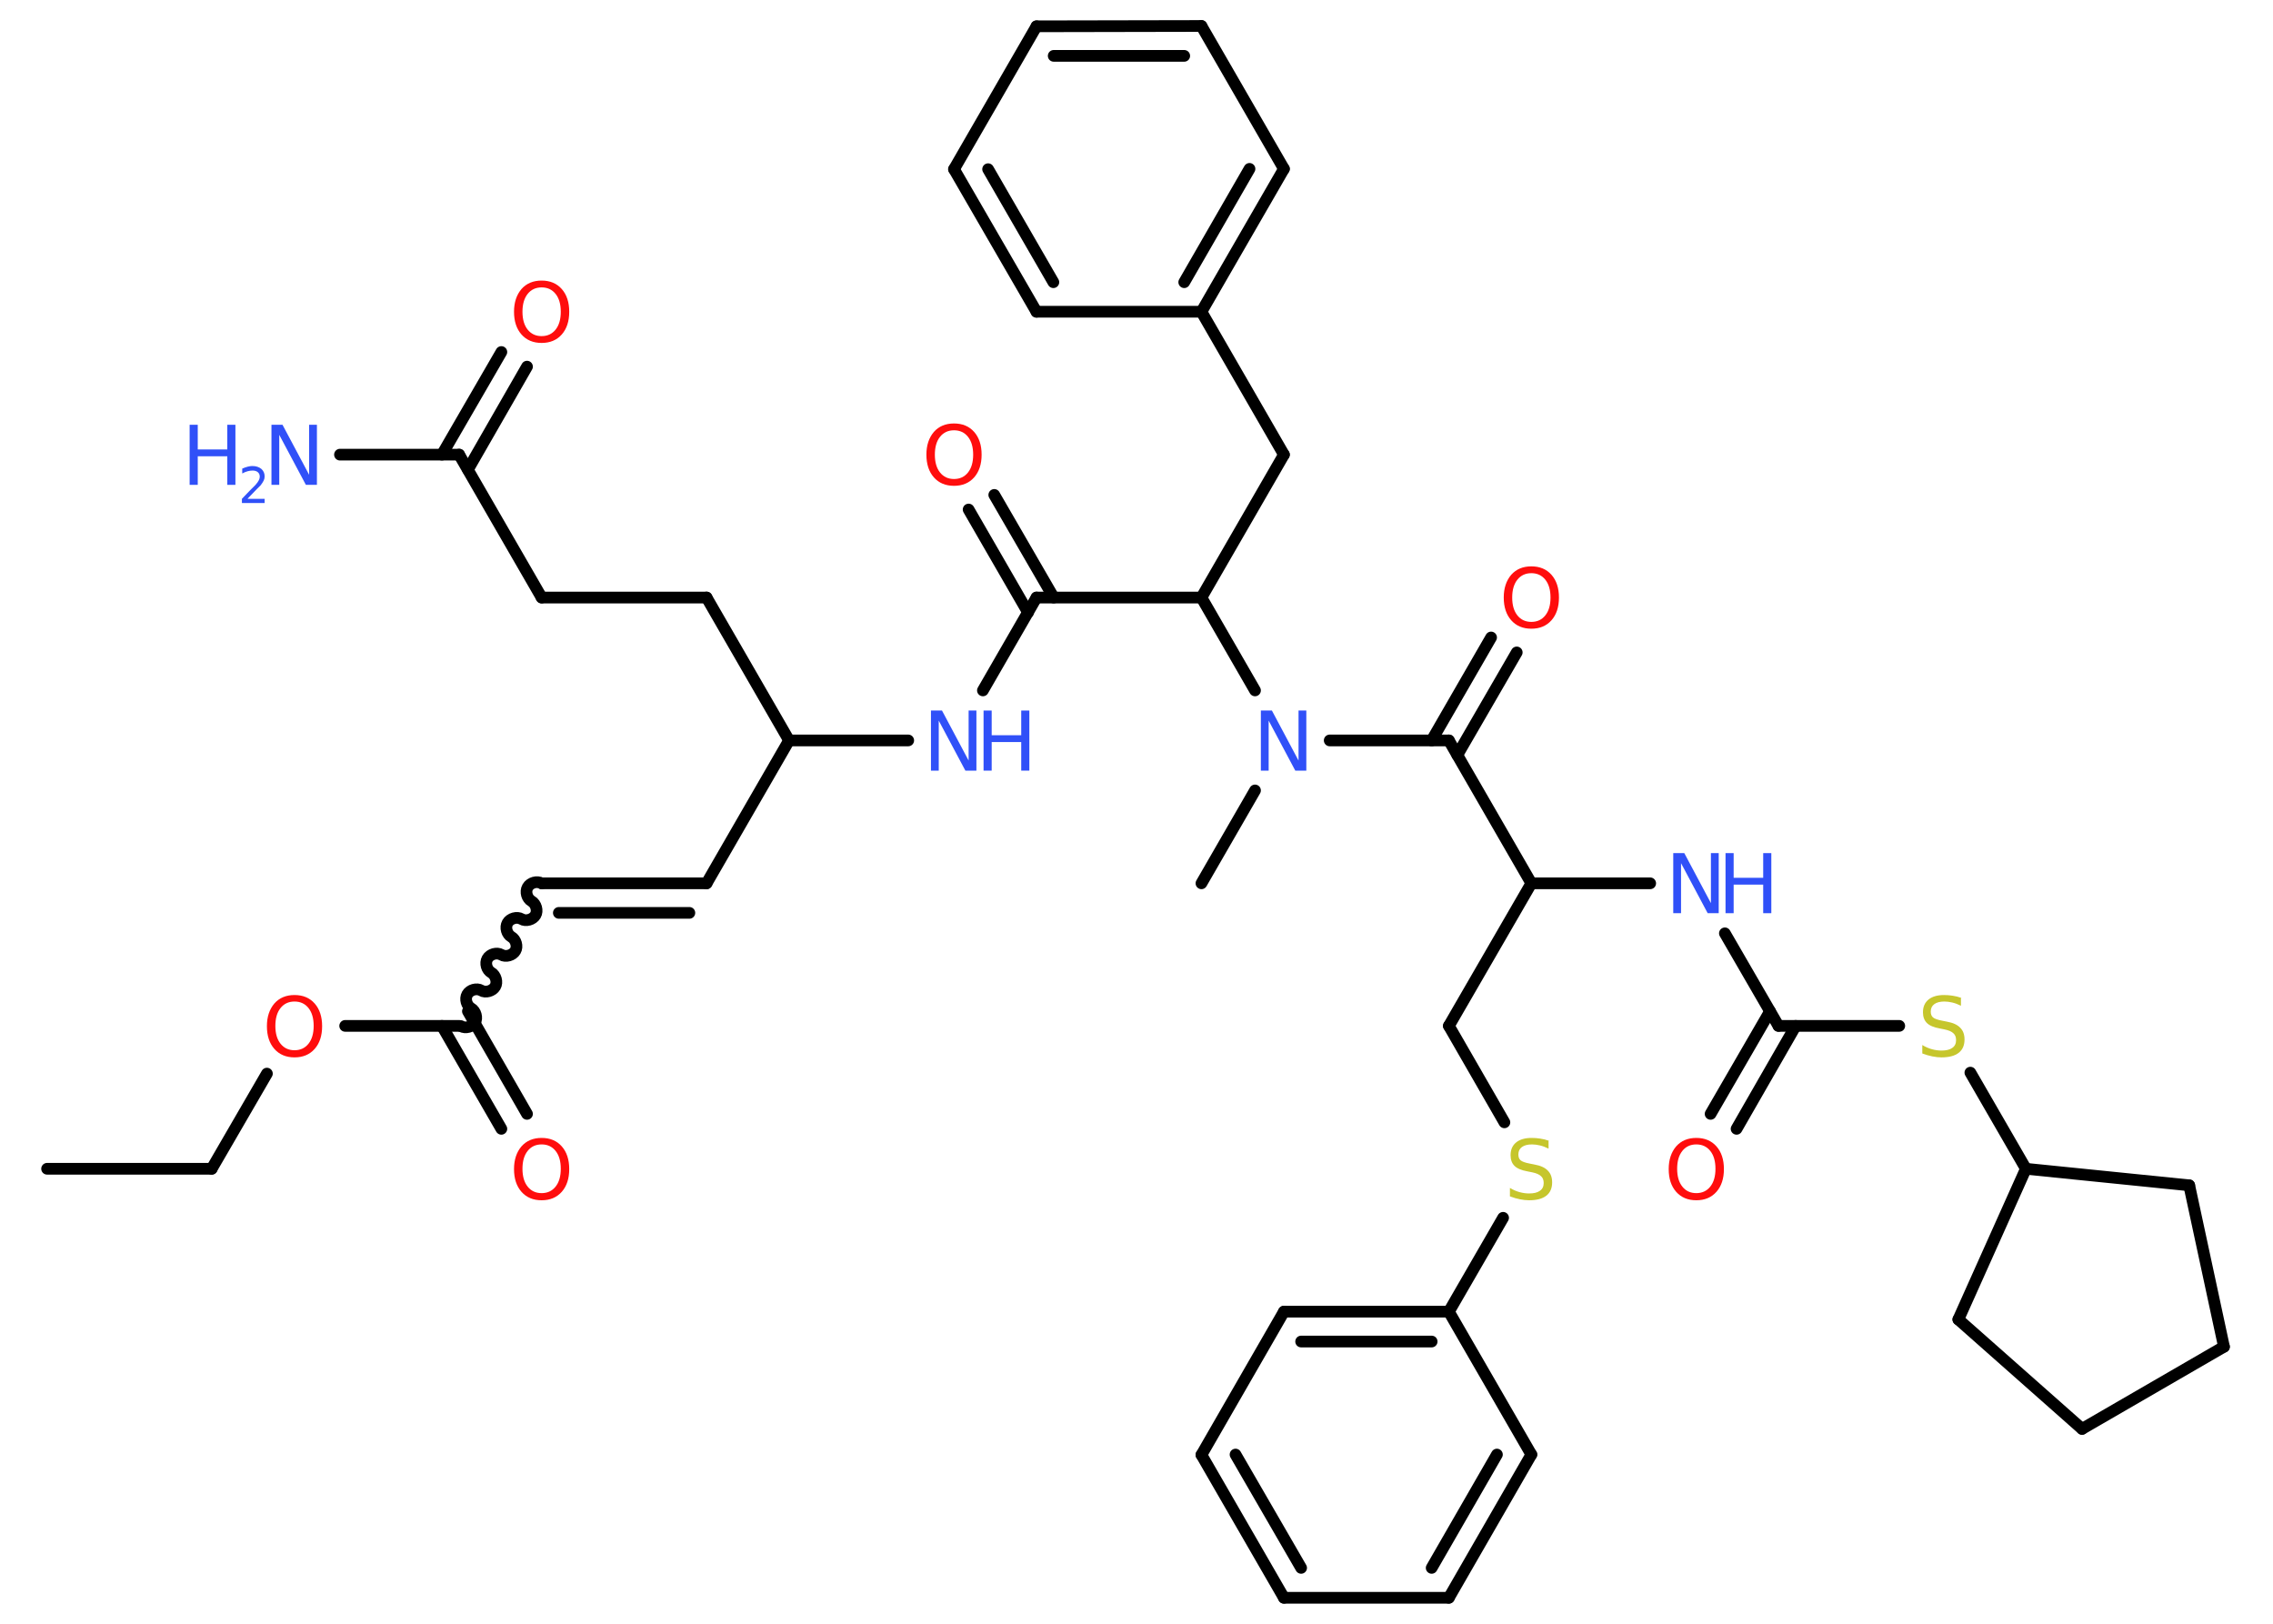 <?xml version='1.0' encoding='UTF-8'?>
<!DOCTYPE svg PUBLIC "-//W3C//DTD SVG 1.1//EN" "http://www.w3.org/Graphics/SVG/1.1/DTD/svg11.dtd">
<svg version='1.2' xmlns='http://www.w3.org/2000/svg' xmlns:xlink='http://www.w3.org/1999/xlink' width='70.0mm' height='50.0mm' viewBox='0 0 70.0 50.0'>
  <desc>Generated by the Chemistry Development Kit (http://github.com/cdk)</desc>
  <g stroke-linecap='round' stroke-linejoin='round' stroke='#000000' stroke-width='.36' fill='#3050F8'>
    <rect x='.0' y='.0' width='70.0' height='50.0' fill='#FFFFFF' stroke='none'/>
    <g id='mol1' class='mol'>
      <line id='mol1bnd1' class='bond' x1='1.45' y1='35.99' x2='6.52' y2='35.99'/>
      <line id='mol1bnd2' class='bond' x1='6.52' y1='35.99' x2='8.22' y2='33.06'/>
      <line id='mol1bnd3' class='bond' x1='10.63' y1='31.59' x2='14.14' y2='31.59'/>
      <g id='mol1bnd4' class='bond'>
        <line x1='14.41' y1='31.14' x2='16.23' y2='34.3'/>
        <line x1='13.61' y1='31.59' x2='15.44' y2='34.76'/>
      </g>
      <path id='mol1bnd5' class='bond' d='M16.68 27.2c-.14 -.08 -.35 -.02 -.43 .12c-.08 .14 -.02 .35 .12 .43c.14 .08 .2 .3 .12 .43c-.08 .14 -.3 .2 -.43 .12c-.14 -.08 -.35 -.02 -.43 .12c-.08 .14 -.02 .35 .12 .43c.14 .08 .2 .3 .12 .43c-.08 .14 -.3 .2 -.43 .12c-.14 -.08 -.35 -.02 -.43 .12c-.08 .14 -.02 .35 .12 .43c.14 .08 .2 .3 .12 .43c-.08 .14 -.3 .2 -.43 .12c-.14 -.08 -.35 -.02 -.43 .12c-.08 .14 -.02 .35 .12 .43c.14 .08 .2 .3 .12 .43c-.08 .14 -.3 .2 -.43 .12' fill='none' stroke='#000000' stroke-width='.36'/>
      <g id='mol1bnd6' class='bond'>
        <line x1='16.68' y1='27.2' x2='21.76' y2='27.2'/>
        <line x1='17.21' y1='28.11' x2='21.23' y2='28.11'/>
      </g>
      <line id='mol1bnd7' class='bond' x1='21.76' y1='27.2' x2='24.3' y2='22.8'/>
      <line id='mol1bnd8' class='bond' x1='24.3' y1='22.8' x2='21.76' y2='18.4'/>
      <line id='mol1bnd9' class='bond' x1='21.76' y1='18.4' x2='16.68' y2='18.4'/>
      <line id='mol1bnd10' class='bond' x1='16.68' y1='18.4' x2='14.14' y2='14.0'/>
      <line id='mol1bnd11' class='bond' x1='14.14' y1='14.0' x2='10.47' y2='14.0'/>
      <g id='mol1bnd12' class='bond'>
        <line x1='13.61' y1='14.0' x2='15.44' y2='10.84'/>
        <line x1='14.41' y1='14.46' x2='16.23' y2='11.29'/>
      </g>
      <line id='mol1bnd13' class='bond' x1='24.3' y1='22.8' x2='27.97' y2='22.8'/>
      <line id='mol1bnd14' class='bond' x1='30.27' y1='21.26' x2='31.92' y2='18.4'/>
      <g id='mol1bnd15' class='bond'>
        <line x1='31.66' y1='18.86' x2='29.83' y2='15.69'/>
        <line x1='32.45' y1='18.4' x2='30.62' y2='15.24'/>
      </g>
      <line id='mol1bnd16' class='bond' x1='31.92' y1='18.4' x2='37.0' y2='18.4'/>
      <line id='mol1bnd17' class='bond' x1='37.0' y1='18.4' x2='39.54' y2='14.0'/>
      <line id='mol1bnd18' class='bond' x1='39.54' y1='14.0' x2='37.0' y2='9.6'/>
      <g id='mol1bnd19' class='bond'>
        <line x1='37.0' y1='9.6' x2='39.54' y2='5.2'/>
        <line x1='36.47' y1='8.69' x2='38.48' y2='5.2'/>
      </g>
      <line id='mol1bnd20' class='bond' x1='39.54' y1='5.2' x2='37.0' y2='.8'/>
      <g id='mol1bnd21' class='bond'>
        <line x1='37.0' y1='.8' x2='31.92' y2='.81'/>
        <line x1='36.47' y1='1.72' x2='32.45' y2='1.72'/>
      </g>
      <line id='mol1bnd22' class='bond' x1='31.92' y1='.81' x2='29.38' y2='5.21'/>
      <g id='mol1bnd23' class='bond'>
        <line x1='29.38' y1='5.21' x2='31.92' y2='9.6'/>
        <line x1='30.43' y1='5.21' x2='32.44' y2='8.69'/>
      </g>
      <line id='mol1bnd24' class='bond' x1='37.0' y1='9.6' x2='31.92' y2='9.6'/>
      <line id='mol1bnd25' class='bond' x1='37.0' y1='18.4' x2='38.65' y2='21.26'/>
      <line id='mol1bnd26' class='bond' x1='38.65' y1='24.34' x2='37.0' y2='27.2'/>
      <line id='mol1bnd27' class='bond' x1='40.95' y1='22.8' x2='44.62' y2='22.8'/>
      <g id='mol1bnd28' class='bond'>
        <line x1='44.09' y1='22.8' x2='45.92' y2='19.63'/>
        <line x1='44.88' y1='23.25' x2='46.71' y2='20.09'/>
      </g>
      <line id='mol1bnd29' class='bond' x1='44.62' y1='22.8' x2='47.16' y2='27.2'/>
      <line id='mol1bnd30' class='bond' x1='47.16' y1='27.2' x2='44.62' y2='31.59'/>
      <line id='mol1bnd31' class='bond' x1='44.62' y1='31.59' x2='46.33' y2='34.56'/>
      <line id='mol1bnd32' class='bond' x1='46.29' y1='37.5' x2='44.62' y2='40.39'/>
      <g id='mol1bnd33' class='bond'>
        <line x1='44.62' y1='40.39' x2='39.54' y2='40.39'/>
        <line x1='44.09' y1='41.31' x2='40.07' y2='41.31'/>
      </g>
      <line id='mol1bnd34' class='bond' x1='39.54' y1='40.39' x2='37.0' y2='44.8'/>
      <g id='mol1bnd35' class='bond'>
        <line x1='37.0' y1='44.8' x2='39.54' y2='49.2'/>
        <line x1='38.05' y1='44.79' x2='40.07' y2='48.28'/>
      </g>
      <line id='mol1bnd36' class='bond' x1='39.54' y1='49.2' x2='44.62' y2='49.2'/>
      <g id='mol1bnd37' class='bond'>
        <line x1='44.62' y1='49.2' x2='47.16' y2='44.79'/>
        <line x1='44.09' y1='48.28' x2='46.1' y2='44.79'/>
      </g>
      <line id='mol1bnd38' class='bond' x1='44.62' y1='40.39' x2='47.16' y2='44.79'/>
      <line id='mol1bnd39' class='bond' x1='47.16' y1='27.2' x2='50.82' y2='27.2'/>
      <line id='mol1bnd40' class='bond' x1='53.12' y1='28.74' x2='54.77' y2='31.59'/>
      <g id='mol1bnd41' class='bond'>
        <line x1='55.3' y1='31.59' x2='53.48' y2='34.76'/>
        <line x1='54.51' y1='31.14' x2='52.68' y2='34.3'/>
      </g>
      <line id='mol1bnd42' class='bond' x1='54.77' y1='31.59' x2='58.49' y2='31.59'/>
      <line id='mol1bnd43' class='bond' x1='60.68' y1='33.03' x2='62.39' y2='35.99'/>
      <line id='mol1bnd44' class='bond' x1='62.39' y1='35.99' x2='60.31' y2='40.63'/>
      <line id='mol1bnd45' class='bond' x1='60.31' y1='40.63' x2='64.12' y2='44.0'/>
      <line id='mol1bnd46' class='bond' x1='64.12' y1='44.0' x2='68.49' y2='41.47'/>
      <line id='mol1bnd47' class='bond' x1='68.49' y1='41.47' x2='67.42' y2='36.5'/>
      <line id='mol1bnd48' class='bond' x1='62.39' y1='35.99' x2='67.42' y2='36.5'/>
      <path id='mol1atm3' class='atom' d='M9.07 30.84q-.27 .0 -.43 .2q-.16 .2 -.16 .55q.0 .35 .16 .55q.16 .2 .43 .2q.27 .0 .43 -.2q.16 -.2 .16 -.55q.0 -.35 -.16 -.55q-.16 -.2 -.43 -.2zM9.07 30.64q.39 .0 .62 .26q.23 .26 .23 .7q.0 .44 -.23 .7q-.23 .26 -.62 .26q-.39 .0 -.62 -.26q-.23 -.26 -.23 -.7q.0 -.43 .23 -.7q.23 -.26 .62 -.26z' stroke='none' fill='#FF0D0D'/>
      <path id='mol1atm5' class='atom' d='M16.68 35.24q-.27 .0 -.43 .2q-.16 .2 -.16 .55q.0 .35 .16 .55q.16 .2 .43 .2q.27 .0 .43 -.2q.16 -.2 .16 -.55q.0 -.35 -.16 -.55q-.16 -.2 -.43 -.2zM16.68 35.04q.39 .0 .62 .26q.23 .26 .23 .7q.0 .44 -.23 .7q-.23 .26 -.62 .26q-.39 .0 -.62 -.26q-.23 -.26 -.23 -.7q.0 -.43 .23 -.7q.23 -.26 .62 -.26z' stroke='none' fill='#FF0D0D'/>
      <g id='mol1atm12' class='atom'>
        <path d='M8.37 13.08h.33l.82 1.54v-1.54h.24v1.85h-.34l-.82 -1.54v1.54h-.24v-1.85z' stroke='none'/>
        <path d='M5.84 13.08h.25v.76h.91v-.76h.25v1.85h-.25v-.88h-.91v.88h-.25v-1.85z' stroke='none'/>
        <path d='M7.63 15.36h.52v.13h-.7v-.13q.09 -.09 .23 -.24q.15 -.15 .19 -.19q.07 -.08 .1 -.14q.03 -.06 .03 -.11q.0 -.09 -.06 -.14q-.06 -.05 -.16 -.05q-.07 .0 -.15 .02q-.08 .02 -.17 .07v-.15q.09 -.04 .17 -.06q.08 -.02 .14 -.02q.17 .0 .28 .09q.1 .09 .1 .23q.0 .07 -.03 .13q-.03 .06 -.09 .14q-.02 .02 -.12 .12q-.1 .1 -.28 .29z' stroke='none'/>
      </g>
      <path id='mol1atm13' class='atom' d='M16.68 8.85q-.27 .0 -.43 .2q-.16 .2 -.16 .55q.0 .35 .16 .55q.16 .2 .43 .2q.27 .0 .43 -.2q.16 -.2 .16 -.55q.0 -.35 -.16 -.55q-.16 -.2 -.43 -.2zM16.68 8.64q.39 .0 .62 .26q.23 .26 .23 .7q.0 .44 -.23 .7q-.23 .26 -.62 .26q-.39 .0 -.62 -.26q-.23 -.26 -.23 -.7q.0 -.43 .23 -.7q.23 -.26 .62 -.26z' stroke='none' fill='#FF0D0D'/>
      <g id='mol1atm14' class='atom'>
        <path d='M28.68 21.88h.33l.82 1.54v-1.54h.24v1.85h-.34l-.82 -1.54v1.54h-.24v-1.85z' stroke='none'/>
        <path d='M30.29 21.88h.25v.76h.91v-.76h.25v1.85h-.25v-.88h-.91v.88h-.25v-1.85z' stroke='none'/>
      </g>
      <path id='mol1atm16' class='atom' d='M29.38 13.25q-.27 .0 -.43 .2q-.16 .2 -.16 .55q.0 .35 .16 .55q.16 .2 .43 .2q.27 .0 .43 -.2q.16 -.2 .16 -.55q.0 -.35 -.16 -.55q-.16 -.2 -.43 -.2zM29.38 13.04q.39 .0 .62 .26q.23 .26 .23 .7q.0 .44 -.23 .7q-.23 .26 -.62 .26q-.39 .0 -.62 -.26q-.23 -.26 -.23 -.7q.0 -.43 .23 -.7q.23 -.26 .62 -.26z' stroke='none' fill='#FF0D0D'/>
      <path id='mol1atm25' class='atom' d='M38.84 21.88h.33l.82 1.54v-1.54h.24v1.85h-.34l-.82 -1.54v1.54h-.24v-1.85z' stroke='none'/>
      <path id='mol1atm28' class='atom' d='M47.16 17.65q-.27 .0 -.43 .2q-.16 .2 -.16 .55q.0 .35 .16 .55q.16 .2 .43 .2q.27 .0 .43 -.2q.16 -.2 .16 -.55q.0 -.35 -.16 -.55q-.16 -.2 -.43 -.2zM47.16 17.44q.39 .0 .62 .26q.23 .26 .23 .7q.0 .44 -.23 .7q-.23 .26 -.62 .26q-.39 .0 -.62 -.26q-.23 -.26 -.23 -.7q.0 -.43 .23 -.7q.23 -.26 .62 -.26z' stroke='none' fill='#FF0D0D'/>
      <path id='mol1atm31' class='atom' d='M47.69 35.13v.24q-.14 -.07 -.27 -.1q-.13 -.03 -.24 -.03q-.2 .0 -.31 .08q-.11 .08 -.11 .23q.0 .12 .07 .18q.07 .06 .28 .1l.15 .03q.28 .05 .41 .19q.13 .13 .13 .36q.0 .27 -.18 .41q-.18 .14 -.53 .14q-.13 .0 -.28 -.03q-.15 -.03 -.31 -.09v-.26q.15 .09 .3 .13q.15 .04 .29 .04q.22 .0 .33 -.08q.12 -.08 .12 -.24q.0 -.14 -.08 -.21q-.08 -.08 -.27 -.12l-.15 -.03q-.28 -.05 -.4 -.17q-.12 -.12 -.12 -.33q.0 -.25 .17 -.39q.17 -.14 .48 -.14q.13 .0 .26 .02q.14 .02 .28 .07z' stroke='none' fill='#C6C62C'/>
      <g id='mol1atm38' class='atom'>
        <path d='M51.54 26.27h.33l.82 1.54v-1.54h.24v1.85h-.34l-.82 -1.54v1.54h-.24v-1.85z' stroke='none'/>
        <path d='M53.14 26.27h.25v.76h.91v-.76h.25v1.85h-.25v-.88h-.91v.88h-.25v-1.85z' stroke='none'/>
      </g>
      <path id='mol1atm40' class='atom' d='M52.24 35.24q-.27 .0 -.43 .2q-.16 .2 -.16 .55q.0 .35 .16 .55q.16 .2 .43 .2q.27 .0 .43 -.2q.16 -.2 .16 -.55q.0 -.35 -.16 -.55q-.16 -.2 -.43 -.2zM52.24 35.04q.39 .0 .62 .26q.23 .26 .23 .7q.0 .44 -.23 .7q-.23 .26 -.62 .26q-.39 .0 -.62 -.26q-.23 -.26 -.23 -.7q.0 -.43 .23 -.7q.23 -.26 .62 -.26z' stroke='none' fill='#FF0D0D'/>
      <path id='mol1atm41' class='atom' d='M60.39 30.73v.24q-.14 -.07 -.27 -.1q-.13 -.03 -.24 -.03q-.2 .0 -.31 .08q-.11 .08 -.11 .23q.0 .12 .07 .18q.07 .06 .28 .1l.15 .03q.28 .05 .41 .19q.13 .13 .13 .36q.0 .27 -.18 .41q-.18 .14 -.53 .14q-.13 .0 -.28 -.03q-.15 -.03 -.31 -.09v-.26q.15 .09 .3 .13q.15 .04 .29 .04q.22 .0 .33 -.08q.12 -.08 .12 -.24q.0 -.14 -.08 -.21q-.08 -.08 -.27 -.12l-.15 -.03q-.28 -.05 -.4 -.17q-.12 -.12 -.12 -.33q.0 -.25 .17 -.39q.17 -.14 .48 -.14q.13 .0 .26 .02q.14 .02 .28 .07z' stroke='none' fill='#C6C62C'/>
    </g>
  </g>
</svg>
